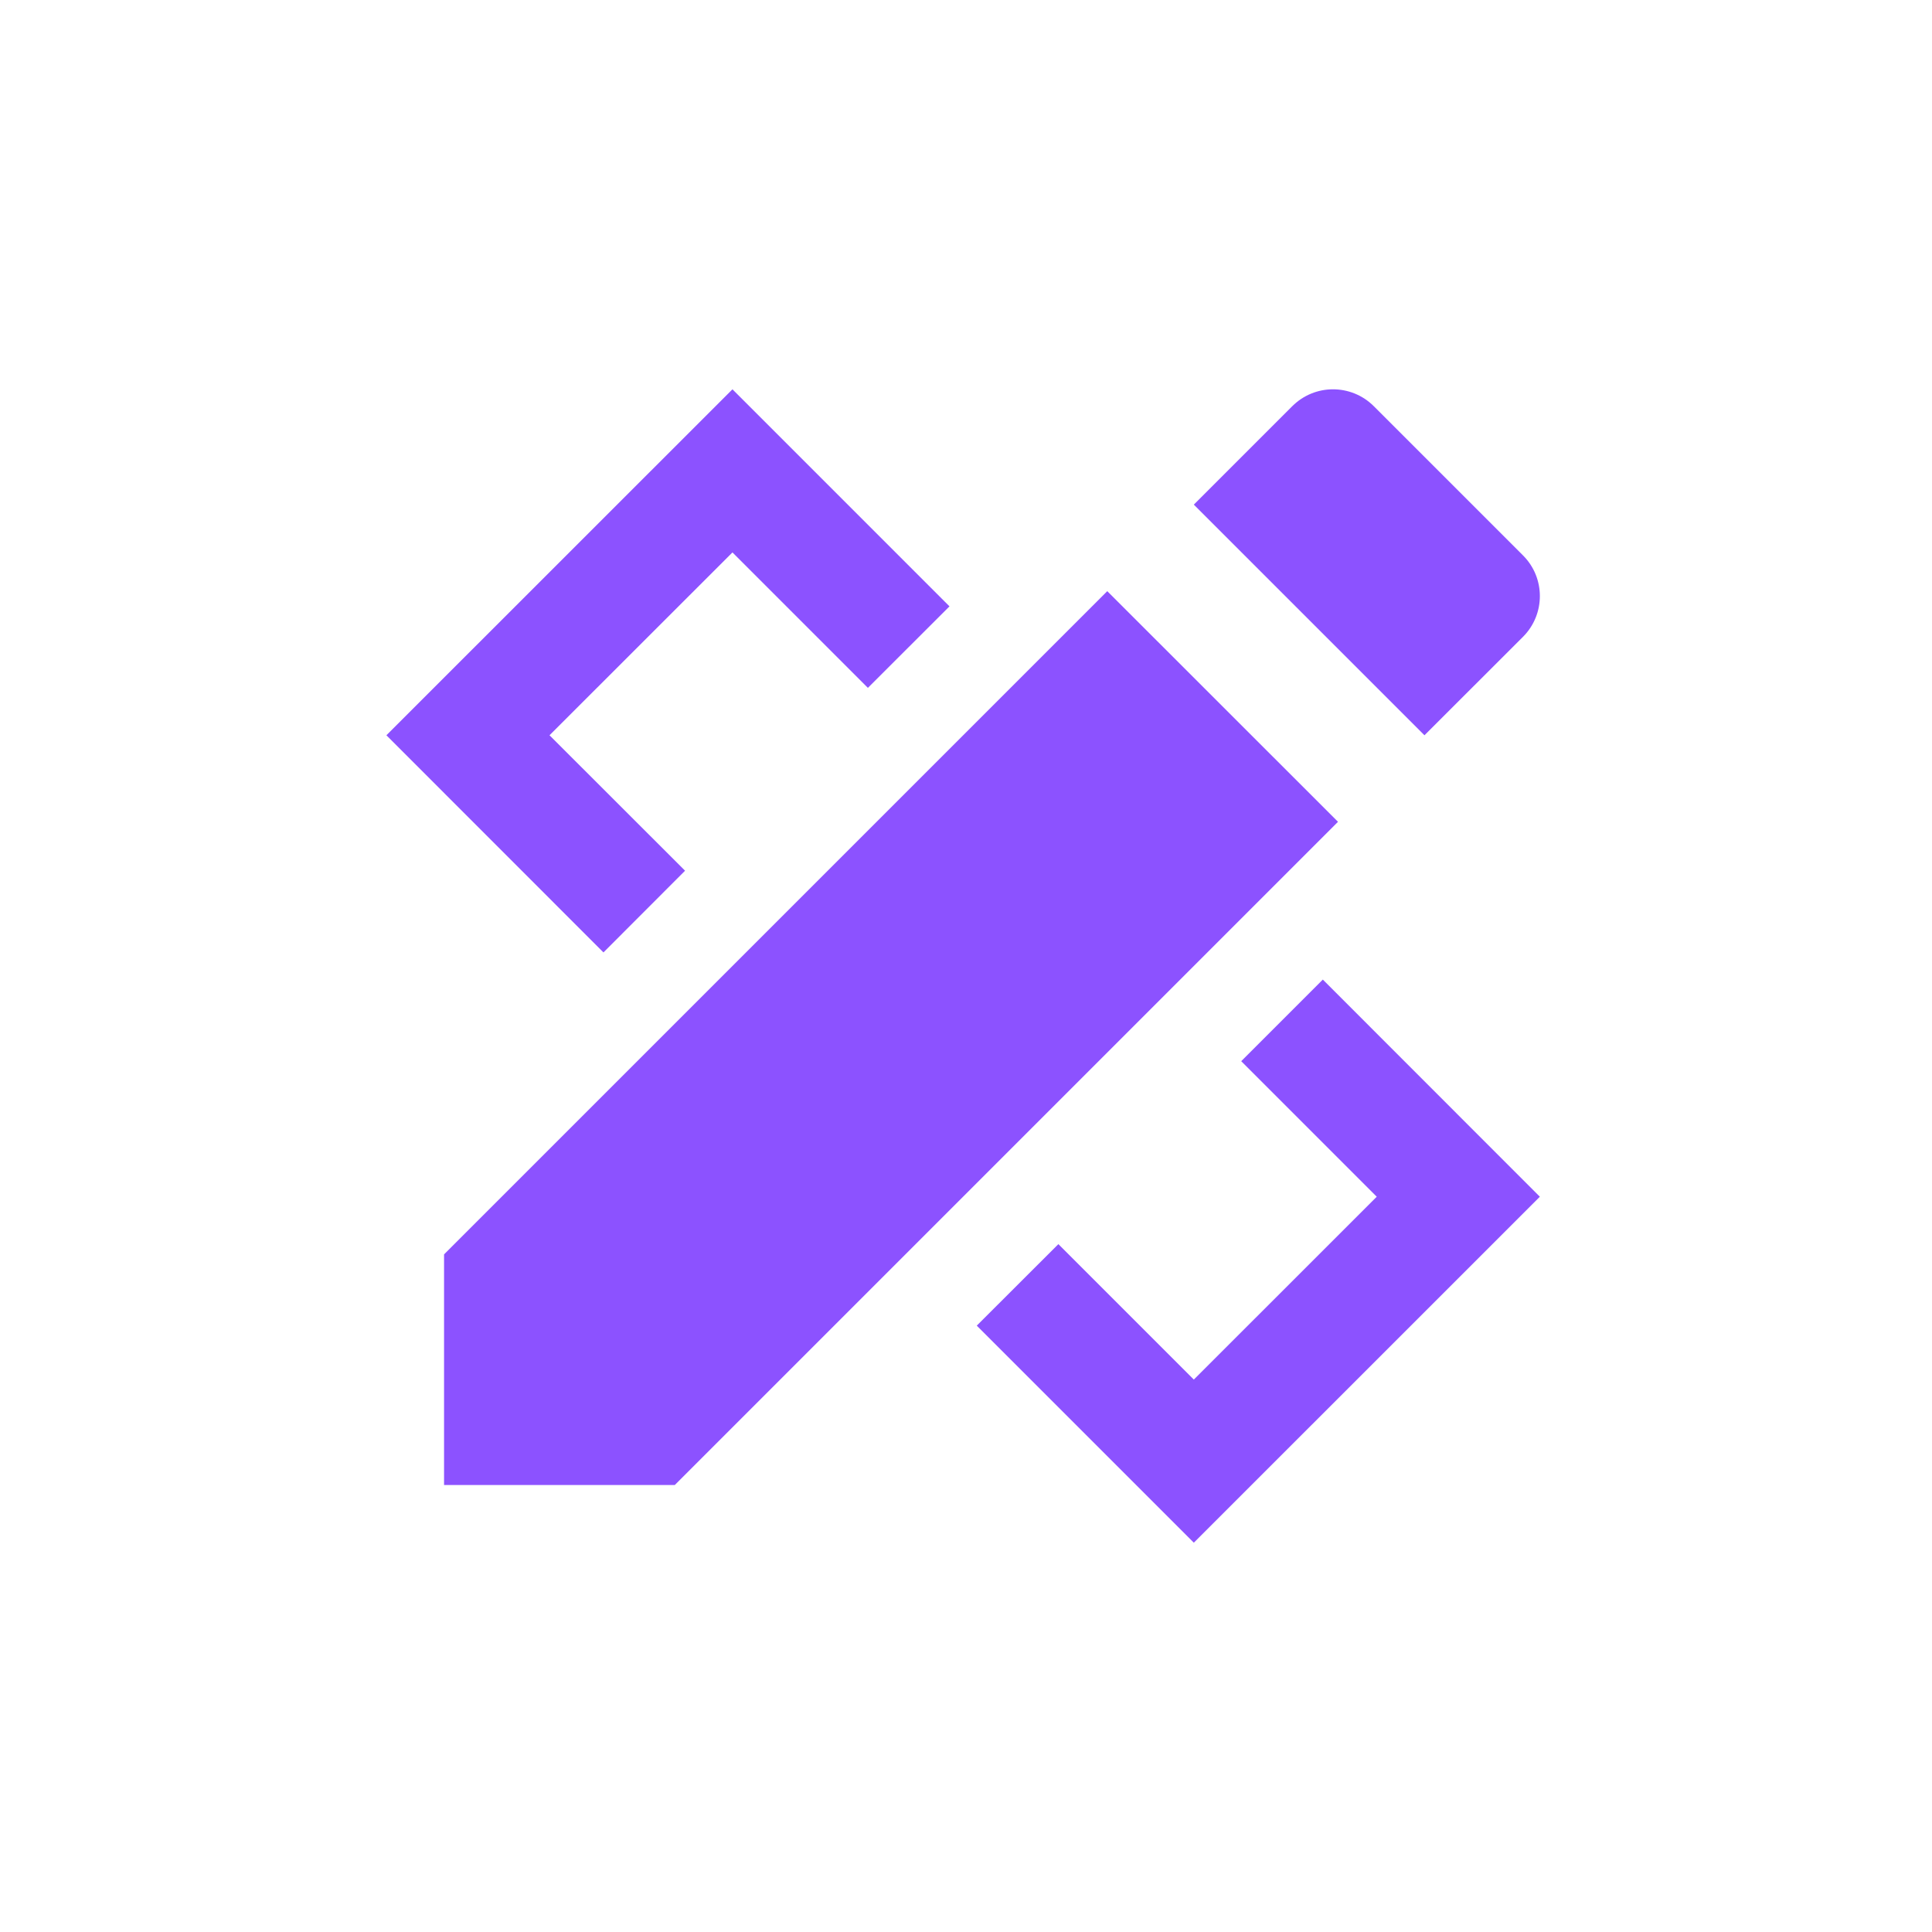 <?xml version="1.0" encoding="UTF-8"?>
<svg xmlns="http://www.w3.org/2000/svg" xmlns:xlink="http://www.w3.org/1999/xlink" width="75pt" height="75pt" viewBox="0 0 75 75" version="1.2">
<g id="surface1">
<path style=" stroke:none;fill-rule:nonzero;fill:rgb(54.9%,32.159%,100%);fill-opacity:1;" d="M 28.434 15.113 L 15 28.543 L 23.426 36.973 L 26.594 33.801 L 21.332 28.543 L 28.434 21.445 L 33.691 26.703 L 36.859 23.539 Z M 51.746 15.113 C 51.176 15.113 50.602 15.332 50.164 15.77 L 46.344 19.59 L 55.297 28.543 L 59.121 24.723 C 59.996 23.848 59.996 22.43 59.121 21.559 L 53.332 15.77 C 52.895 15.332 52.32 15.113 51.746 15.113 Z M 42.984 22.949 L 17.238 48.695 L 17.238 57.648 L 26.195 57.648 L 51.941 31.902 Z M 51.352 38.027 L 48.184 41.195 L 53.445 46.457 L 46.344 53.555 L 41.086 48.297 L 37.918 51.461 L 46.344 59.887 L 59.777 46.457 Z M 51.352 38.027 "/>
</g>
</svg>
